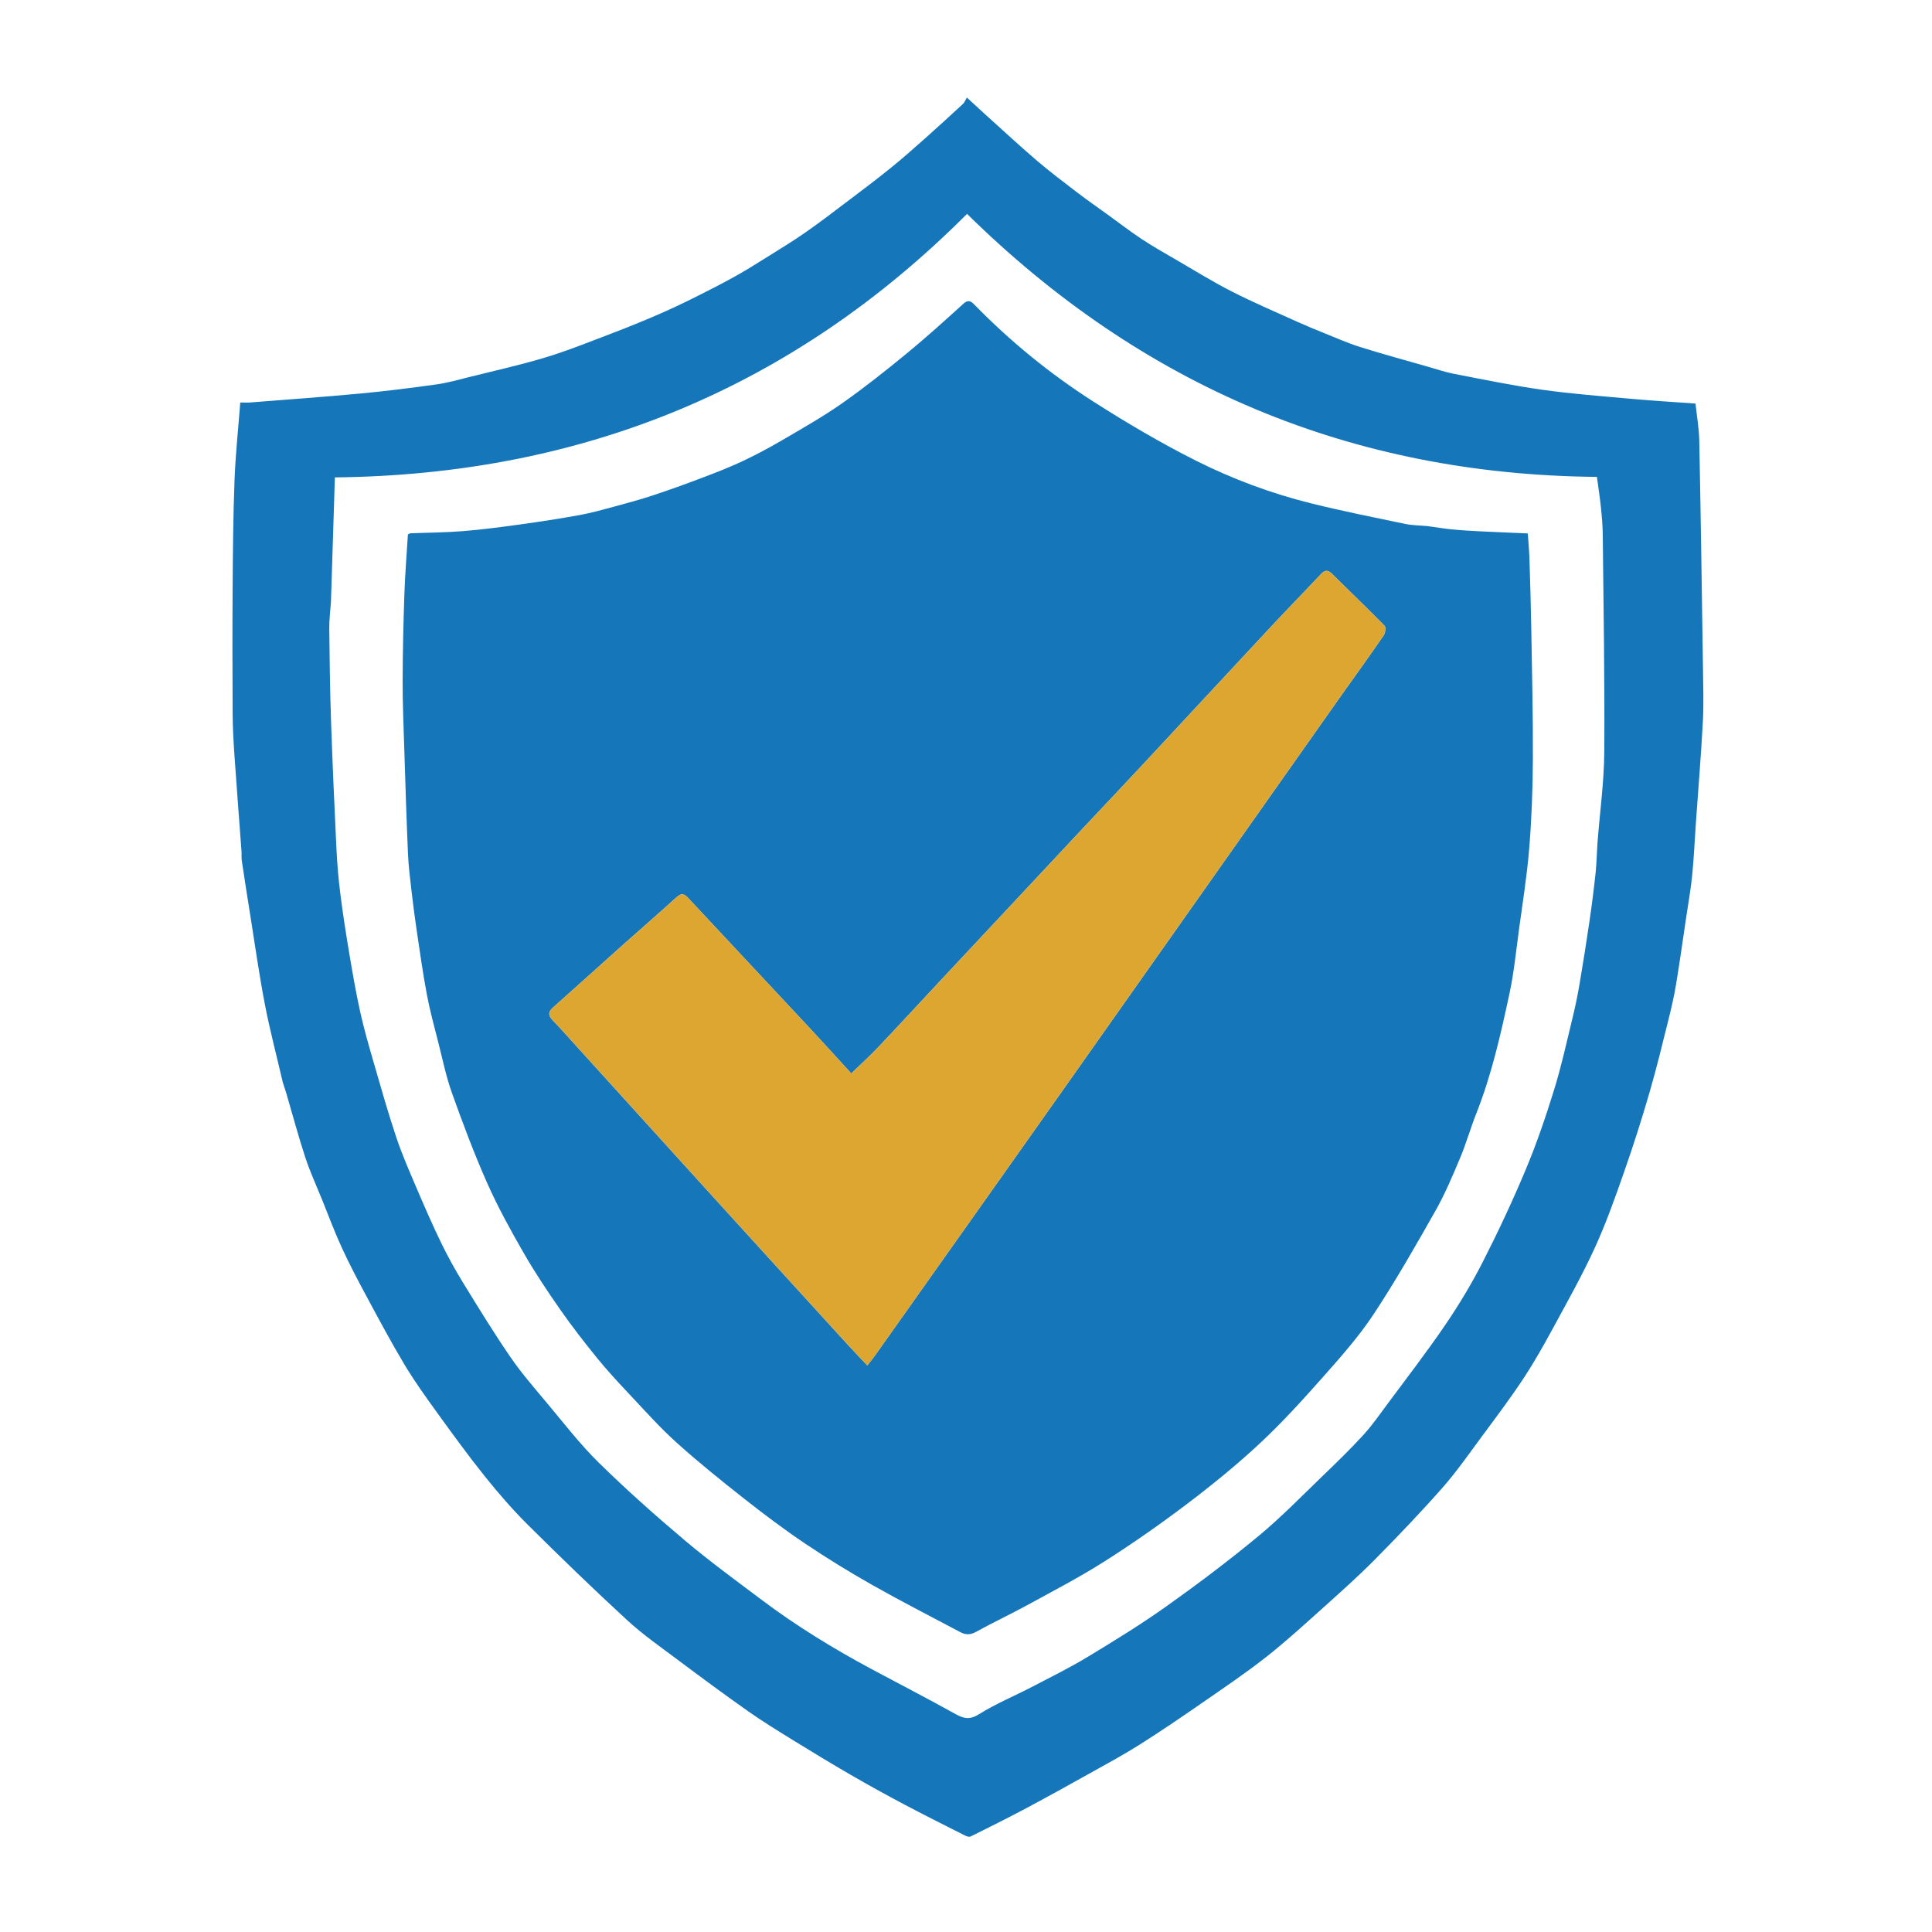 <?xml version="1.0" encoding="UTF-8" standalone="no"?>
<!DOCTYPE svg PUBLIC "-//W3C//DTD SVG 1.1//EN" "http://www.w3.org/Graphics/SVG/1.1/DTD/svg11.dtd">
<svg width="100%" height="100%" viewBox="0 0 1080 1080" version="1.1" xmlns="http://www.w3.org/2000/svg" xmlns:xlink="http://www.w3.org/1999/xlink" xml:space="preserve" xmlns:serif="http://www.serif.com/" style="fill-rule:evenodd;clip-rule:evenodd;stroke-linejoin:round;stroke-miterlimit:2;">
    <path d="M158.057,604.936C154.663,590.241 150.887,576.036 148.101,561.64C144.935,545.272 142.632,528.735 139.996,512.265C138.339,501.916 136.726,491.561 135.175,481.196C134.907,479.401 135.122,477.538 134.989,475.716C133.689,457.957 132.295,440.204 131.075,422.44C130.542,414.681 130.091,406.899 130.048,399.125C129.916,375.462 129.871,351.796 130.04,328.133C130.181,308.193 130.352,288.244 131.109,268.322C131.652,254.028 133.184,239.772 134.312,225C136.295,225 138.094,225.122 139.871,224.981C160.399,223.361 180.943,221.901 201.443,219.982C215.651,218.652 229.826,216.874 243.959,214.894C250.248,214.013 256.423,212.241 262.605,210.696C276.839,207.141 291.197,203.977 305.217,199.709C317.828,195.871 330.096,190.883 342.437,186.195C350.915,182.975 359.315,179.533 367.643,175.941C374.475,172.994 381.211,169.805 387.876,166.496C395.553,162.685 403.19,158.775 410.686,154.623C416.806,151.234 422.739,147.497 428.674,143.785C435.969,139.224 443.337,134.753 450.386,129.833C458.667,124.054 466.679,117.885 474.736,111.79C482.485,105.929 490.253,100.084 497.805,93.976C504.326,88.701 510.623,83.141 516.897,77.569C524.137,71.138 531.258,64.573 538.382,58.013C539.067,57.382 539.4,56.369 540.493,54.529C544.827,58.506 548.871,62.271 552.975,65.968C561.856,73.97 570.619,82.113 579.716,89.864C586.954,96.03 594.548,101.786 602.109,107.559C607.768,111.881 613.626,115.944 619.398,120.119C625.687,124.669 631.841,129.424 638.31,133.702C644.457,137.767 650.898,141.396 657.276,145.1C667.695,151.151 677.952,157.53 688.675,162.991C700.709,169.121 713.166,174.425 725.478,180.003C730.181,182.134 734.966,184.095 739.759,186.019C746.579,188.757 753.317,191.78 760.311,193.981C772.879,197.935 785.607,201.382 798.277,205.011C803.146,206.406 807.972,208.056 812.93,209.009C829.284,212.155 845.616,215.558 862.096,217.871C878.69,220.199 895.44,221.457 912.142,222.965C923.811,224.018 935.514,224.704 947.795,225.597C948.504,232.358 949.772,239.479 949.913,246.623C950.754,289.093 951.361,331.567 951.979,374.041C952.122,383.871 952.433,393.729 951.907,403.533C950.9,422.307 949.34,441.051 948.025,459.809C947.332,469.685 946.902,479.586 945.926,489.434C945.152,497.253 943.746,505.01 942.591,512.791C940.739,525.262 938.996,537.751 936.942,550.189C935.877,556.634 934.416,563.028 932.833,569.371C929.4,583.122 926.097,596.92 922.14,610.524C917.822,625.365 913.143,640.119 908.034,654.705C902.993,669.096 897.908,683.546 891.579,697.393C884.626,712.604 876.397,727.246 868.405,741.962C863.089,751.75 857.624,761.507 851.482,770.785C844.097,781.94 836.022,792.648 828.058,803.41C820.967,812.991 814.132,822.833 806.267,831.752C794.254,845.372 781.676,858.519 768.908,871.442C759.758,880.703 750.03,889.408 740.332,898.107C729.635,907.703 719.021,917.445 707.738,926.319C696.195,935.397 683.971,943.627 671.882,951.992C660.414,959.927 648.885,967.794 637.1,975.244C628.14,980.908 618.783,985.954 609.52,991.126C597.611,997.776 585.683,1004.39 573.645,1010.81C563.387,1016.27 552.981,1021.45 542.572,1026.62C541.793,1027.01 540.348,1026.53 539.412,1026.06C527.983,1020.28 516.525,1014.55 505.211,1008.56C495.193,1003.25 485.258,997.77 475.448,992.088C464.609,985.809 453.895,979.307 443.237,972.722C434.754,967.481 426.237,962.253 418.09,956.515C404.906,947.229 391.932,937.638 379.025,927.97C369.345,920.719 359.35,913.75 350.479,905.587C331.656,888.265 313.269,870.451 295.119,852.422C286.63,843.99 278.733,834.887 271.24,825.549C261.936,813.953 253.186,801.903 244.467,789.853C238.117,781.078 231.77,772.246 226.204,762.97C218.689,750.444 211.81,737.529 204.879,724.662C200.049,715.695 195.299,706.661 191.049,697.411C186.994,688.589 183.618,679.453 179.971,670.444C176.809,662.635 173.263,654.949 170.644,646.96C166.742,635.057 163.515,622.934 159.976,610.912C159.423,609.035 158.737,607.198 158.057,604.936M185,336.476C184.667,341.413 184.01,346.353 184.061,351.286C184.239,368.392 184.461,385.503 185.041,402.599C185.85,426.421 186.907,450.236 188.05,474.045C188.452,482.434 189.155,490.828 190.193,499.162C191.548,510.046 193.225,520.897 195.037,531.717C196.926,542.993 198.84,554.281 201.304,565.44C203.444,575.135 206.218,584.7 208.981,594.244C213.016,608.184 216.964,622.164 221.578,635.915C224.836,645.624 228.984,655.047 233.012,664.479C237.418,674.794 241.906,685.088 246.809,695.172C250.499,702.76 254.626,710.171 259.046,717.361C267.586,731.254 276.114,745.179 285.337,758.617C291.488,767.58 298.677,775.853 305.677,784.204C315.165,795.521 324.216,807.331 334.72,817.641C350.122,832.758 366.297,847.144 382.795,861.069C396.609,872.728 411.26,883.409 425.717,894.288C445.189,908.941 465.93,921.626 487.394,933.133C502.96,941.478 518.674,949.554 534.1,958.15C538.866,960.805 542.181,961.448 547.36,958.205C556.696,952.359 567.023,948.114 576.836,943.007C587.371,937.524 598.05,932.251 608.197,926.11C623.166,917.052 638.107,907.853 652.35,897.718C669.894,885.233 687.128,872.23 703.704,858.495C716.38,847.993 727.904,836.089 739.79,824.653C747.41,817.32 755.005,809.932 762.139,802.136C767.033,796.789 771.21,790.769 775.539,784.925C786.432,770.221 797.64,755.724 807.931,740.607C815.621,729.311 822.724,717.506 828.929,705.336C837.588,688.352 845.691,671.036 853.043,653.449C859.079,639.012 864.139,624.116 868.768,609.157C872.81,596.092 875.736,582.676 878.982,569.373C880.528,563.037 881.86,556.634 882.955,550.205C884.961,538.432 886.82,526.632 888.549,514.815C889.854,505.893 890.999,496.941 891.951,487.974C892.56,482.23 892.609,476.429 893.049,470.664C894.328,453.904 896.683,437.156 896.8,420.391C897.083,379.96 896.365,339.522 895.96,299.088C895.909,293.98 895.46,288.862 894.938,283.775C894.363,278.174 893.491,272.604 892.69,266.583C755.159,265.334 638.358,215.778 540.58,119.561C443.312,217.015 325.482,265.395 187.198,266.87C186.45,290.213 185.725,312.848 185,336.476Z" style="fill:rgb(21,118,186);fill-rule:nonzero;"/>
    <path d="M797.853,294.074C802.678,294.732 807.041,295.477 811.434,295.912C816.523,296.417 821.635,296.725 826.744,296.983C835.651,297.432 844.562,297.778 854.055,298.192C854.38,303.13 854.823,307.847 854.975,312.573C855.384,325.342 855.769,338.113 855.982,350.887C856.388,375.322 856.996,399.76 856.886,424.194C856.811,440.908 856.191,457.66 854.839,474.315C853.593,489.662 851.114,504.913 849.047,520.189C847.465,531.873 846.312,543.665 843.849,555.17C838.965,577.974 833.857,600.757 825.216,622.556C821.986,630.702 819.616,639.197 816.225,647.268C812.017,657.283 807.784,667.378 802.446,676.807C791.347,696.416 780.167,716.042 767.751,734.821C759.54,747.238 749.501,758.531 739.593,769.719C728.284,782.489 716.773,795.186 704.316,806.806C691.428,818.829 677.671,830.014 663.612,840.665C648.66,851.992 633.233,862.773 617.407,872.84C603.63,881.603 589.078,889.167 574.735,897.015C565.137,902.267 555.205,906.909 545.634,912.207C542.478,913.954 539.82,913.966 536.928,912.43C520.513,903.714 503.95,895.256 487.777,886.111C474.941,878.853 462.334,871.118 450.1,862.89C438.399,855.02 427.092,846.516 416.008,837.787C403.118,827.636 390.306,817.329 378.125,806.35C368.77,797.918 360.352,788.431 351.698,779.244C345.565,772.733 339.469,766.153 333.834,759.216C326.637,750.355 319.61,741.321 313.083,731.961C305.898,721.659 298.915,711.159 292.662,700.275C285.348,687.546 278.221,674.619 272.281,661.215C265,644.782 258.69,627.889 252.633,610.954C249.359,601.8 247.409,592.165 245.005,582.71C242.756,573.871 240.336,565.051 238.644,556.099C236.427,544.374 234.783,532.538 233.023,520.73C231.888,513.11 230.893,505.466 230.009,497.813C229.216,490.955 228.355,484.083 228.059,477.194C227.224,457.825 226.625,438.445 226.01,419.068C225.605,406.299 225.044,393.525 225.072,380.754C225.108,364.482 225.506,348.206 226.06,331.943C226.436,320.892 227.348,309.86 228.021,298.799C228.576,298.52 228.991,298.138 229.421,298.12C239.19,297.723 248.987,297.696 258.724,296.911C269.349,296.054 279.941,294.669 290.505,293.208C301.692,291.66 312.864,289.947 323.973,287.926C330.535,286.732 336.993,284.91 343.443,283.17C350.641,281.229 357.849,279.275 364.923,276.936C374.098,273.902 383.194,270.612 392.232,267.188C399.9,264.281 407.578,261.327 414.993,257.843C422.652,254.243 430.142,250.225 437.447,245.948C448.645,239.39 459.985,232.972 470.597,225.543C482.94,216.901 494.78,207.497 506.436,197.933C517.453,188.894 528.047,179.328 538.6,169.745C541.105,167.469 542.75,168.319 544.423,170.034C564.645,190.763 586.98,209.013 611.315,224.563C629.853,236.409 648.906,247.638 668.547,257.517C689.039,267.824 710.673,275.845 733.011,281.4C750.423,285.73 768.045,289.227 785.615,292.898C789.456,293.7 793.47,293.671 797.853,294.074M749.536,389.077C757.549,377.809 765.64,366.594 773.474,355.203C774.402,353.854 774.815,350.67 773.967,349.805C764.291,339.93 754.284,330.381 744.463,320.647C742.048,318.253 740.396,318.826 738.293,321.067C729.176,330.786 719.848,340.308 710.757,350.051C686.67,375.864 662.687,401.772 638.621,427.604C627.839,439.178 616.938,450.641 606.127,462.188C579.375,490.76 552.637,519.345 525.908,547.938C514.307,560.348 502.813,572.86 491.126,585.189C486.372,590.205 481.235,594.859 475.869,600.07C468.25,591.742 460.922,583.601 453.453,575.593C430.509,550.992 407.49,526.46 384.565,501.842C382.223,499.328 380.616,499.332 378.021,501.705C368.194,510.69 358.091,519.374 348.157,528.243C335.117,539.886 322.185,551.651 309.097,563.239C306.254,565.756 306.483,567.709 308.915,570.258C313.396,574.956 317.709,579.815 322.072,584.625C346.562,611.635 371.02,638.675 395.541,665.657C421.295,693.996 447.101,722.287 472.904,750.58C476.68,754.72 480.567,758.759 484.829,763.298C486.485,761.167 487.845,759.55 489.062,757.831C524.683,707.539 560.338,657.271 595.887,606.928C647.005,534.535 698.044,462.087 749.536,389.077Z" style="fill:rgb(21,118,186);fill-rule:nonzero;"/>
    <path d="M749.326,389.37C698.044,462.087 647.005,534.535 595.887,606.928C560.338,657.271 524.683,707.539 489.062,757.831C487.845,759.55 486.485,761.167 484.829,763.298C480.567,758.759 476.68,754.72 472.904,750.58C447.101,722.287 421.295,693.996 395.541,665.657C371.02,638.675 346.562,611.635 322.072,584.625C317.709,579.815 313.396,574.956 308.915,570.258C306.483,567.709 306.254,565.756 309.097,563.239C322.185,551.651 335.117,539.886 348.157,528.243C358.091,519.374 368.194,510.69 378.021,501.705C380.616,499.332 382.223,499.328 384.565,501.842C407.49,526.46 430.509,550.992 453.453,575.593C460.922,583.601 468.25,591.742 475.869,600.07C481.235,594.859 486.372,590.205 491.126,585.189C502.813,572.86 514.307,560.348 525.908,547.938C552.637,519.345 579.375,490.76 606.127,462.188C616.938,450.641 627.839,439.178 638.621,427.604C662.687,401.772 686.67,375.864 710.757,350.051C719.848,340.308 729.176,330.786 738.293,321.067C740.396,318.826 742.048,318.253 744.463,320.647C754.284,330.381 764.291,339.93 773.967,349.805C774.815,350.67 774.402,353.854 773.474,355.203C765.64,366.594 757.549,377.809 749.326,389.37Z" style="fill:rgb(220,166,48);fill-rule:nonzero;"/>
</svg>
